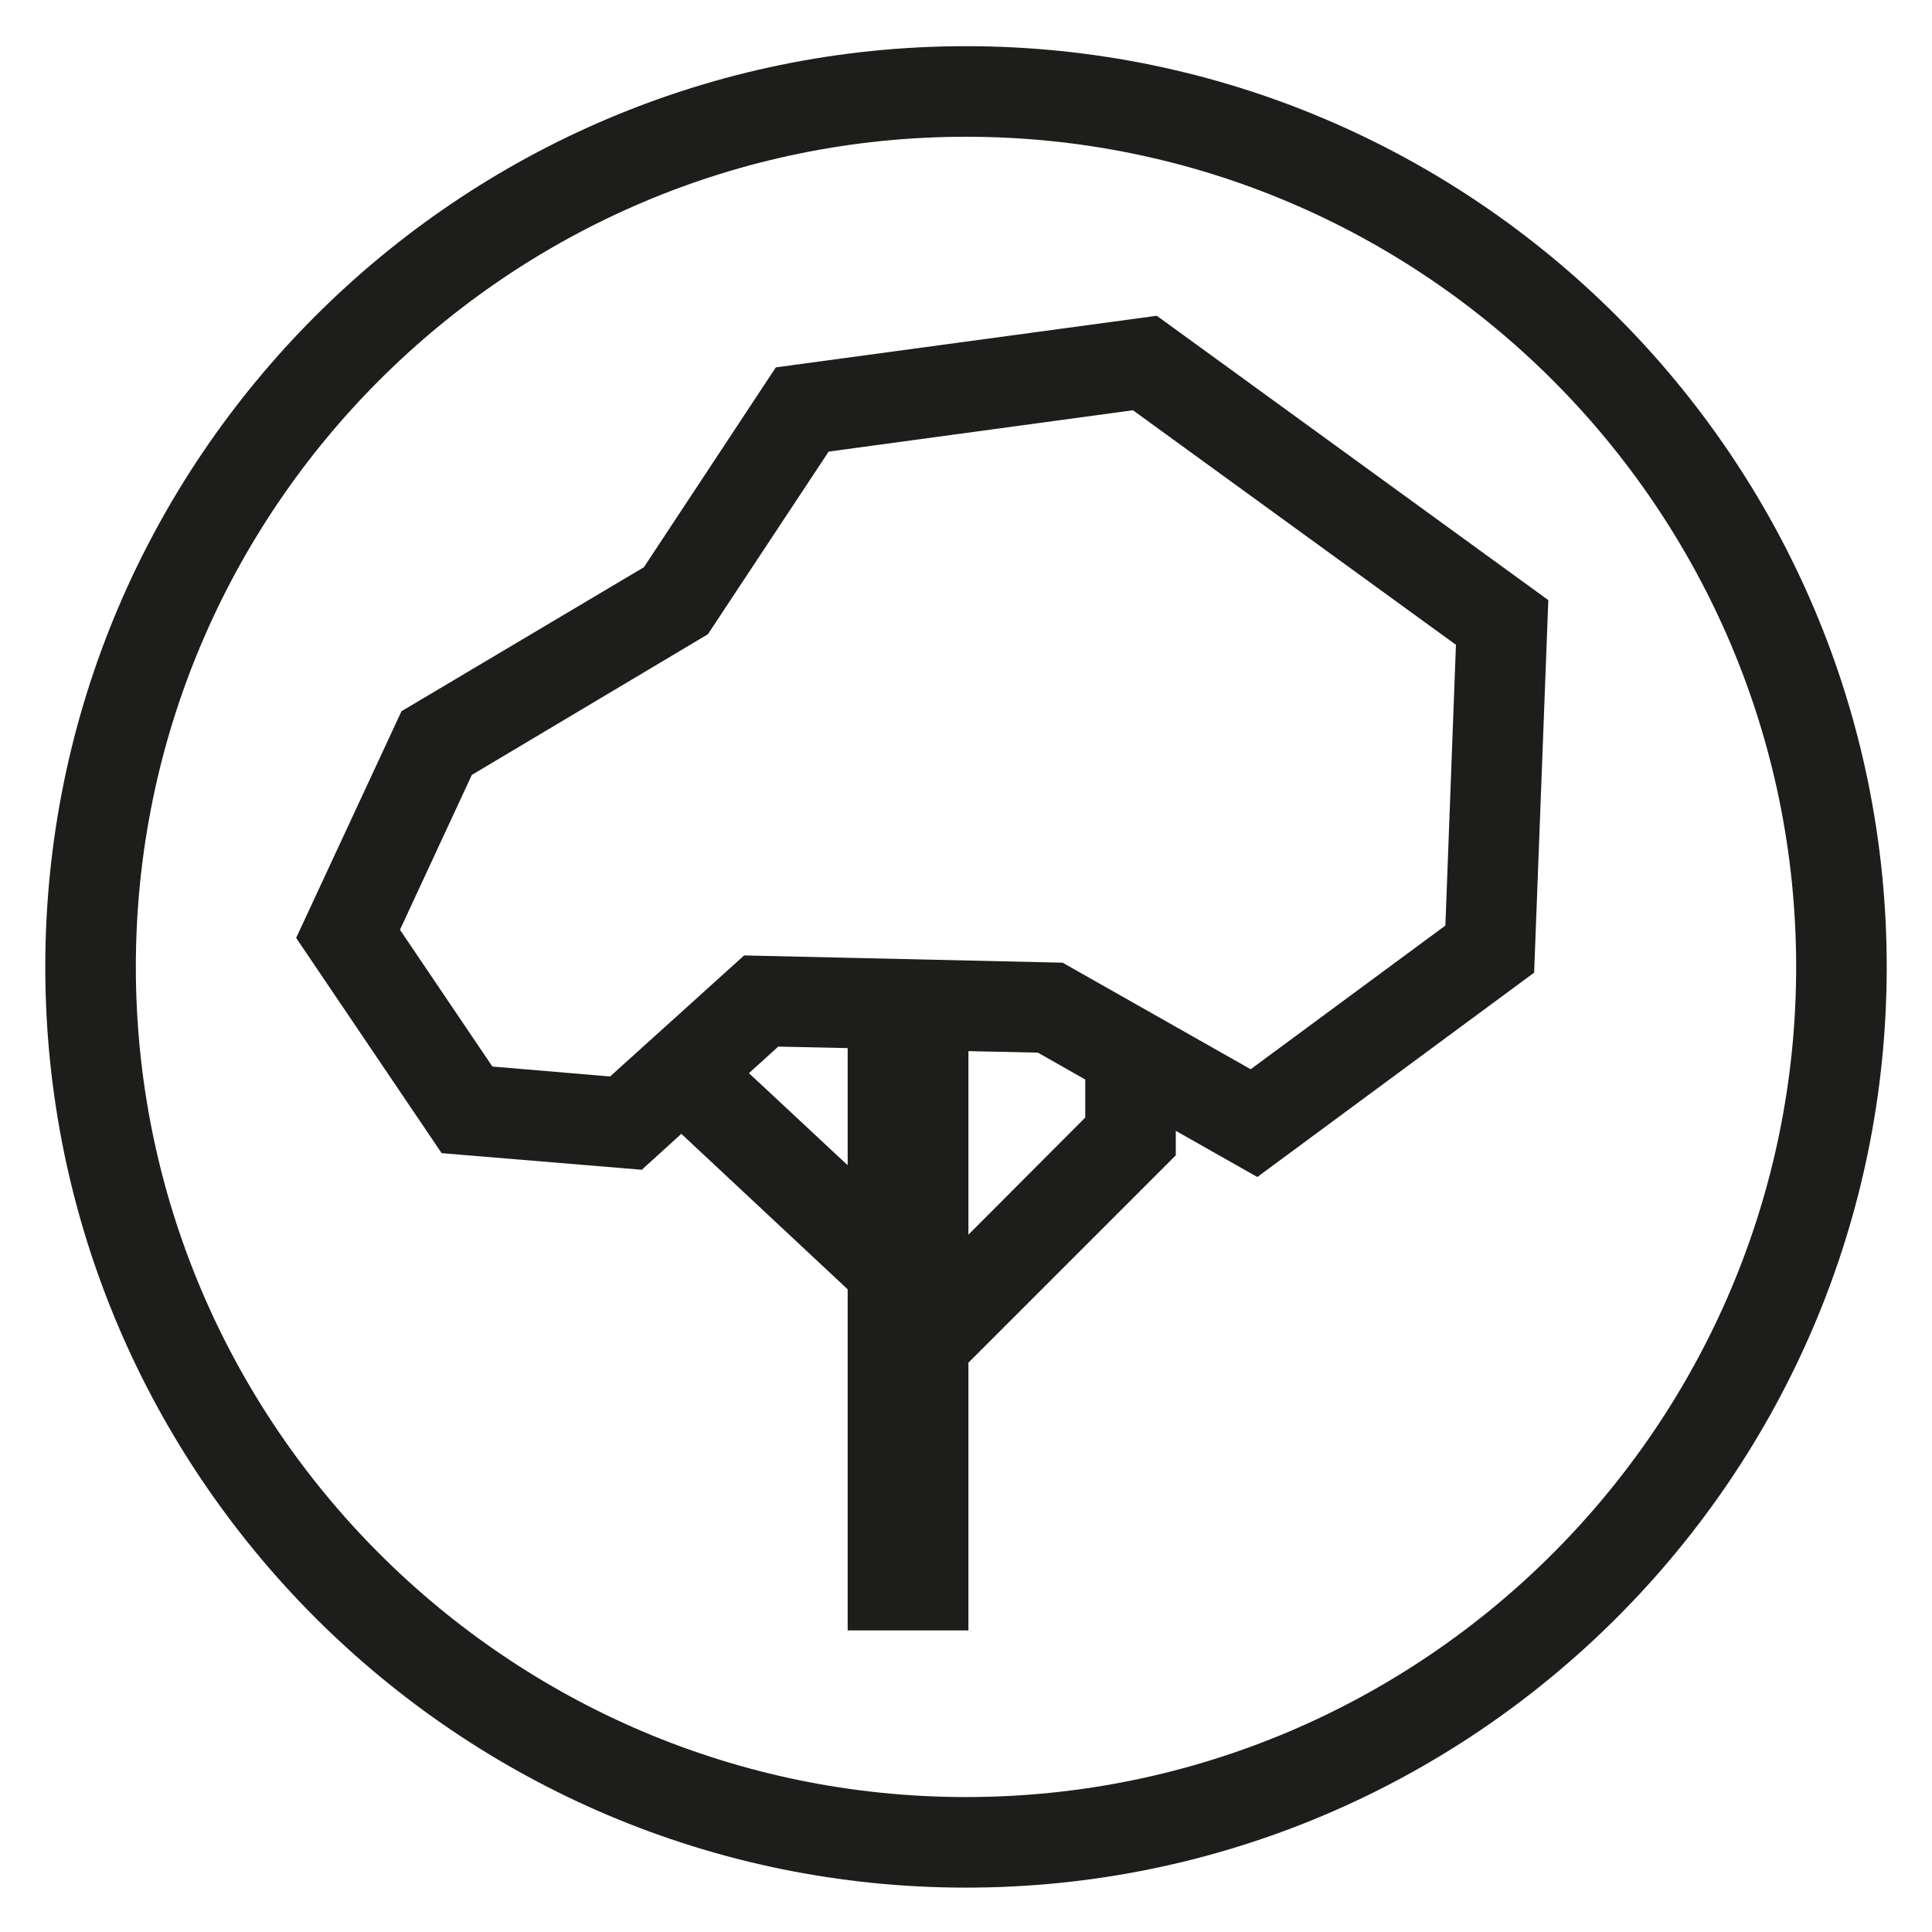 <?xml version="1.0" encoding="UTF-8"?><svg id="Layer_1" xmlns="http://www.w3.org/2000/svg" viewBox="0 0 64 64"><defs><style>.cls-1{fill:none;}.cls-2{fill:#1d1d1b;}</style></defs><rect class="cls-1" width="64" height="64"/><path class="cls-2" d="M32,1.53C15.18,1.53,1.5,15.21,1.5,32.03s13.68,30.5,30.5,30.5,30.5-13.68,30.5-30.5S48.82,1.53,32,1.53Zm0,58c-15.16,0-27.5-12.34-27.5-27.5S16.84,4.53,32,4.53s27.5,12.34,27.5,27.5-12.34,27.5-27.5,27.5Z"/><path class="cls-2" d="M38.32,10.46l-12.62,1.71-4.37,6.62-8.03,4.77-3.49,7.51,4.82,7.13,6.63,.55,1.31-1.19,5.51,5.15v11.3h4v-8.87l6.87-6.87v-.81l2.7,1.53,9.17-6.77,.47-12.34-12.97-9.42Zm-13.51,25.09l.97-.88,2.3,.05v3.88l-3.27-3.05Zm11.14,1.47l-3.87,3.88v-6.08l2.3,.05,1.57,.89v1.26Zm11.93-6.36l-6.45,4.76-6.23-3.53-10.55-.24-4.44,4.01-3.9-.33-3.06-4.53,2.38-5.13,7.82-4.66,4-6.05,10.08-1.37,10.7,7.77-.35,9.3Z"/></svg>